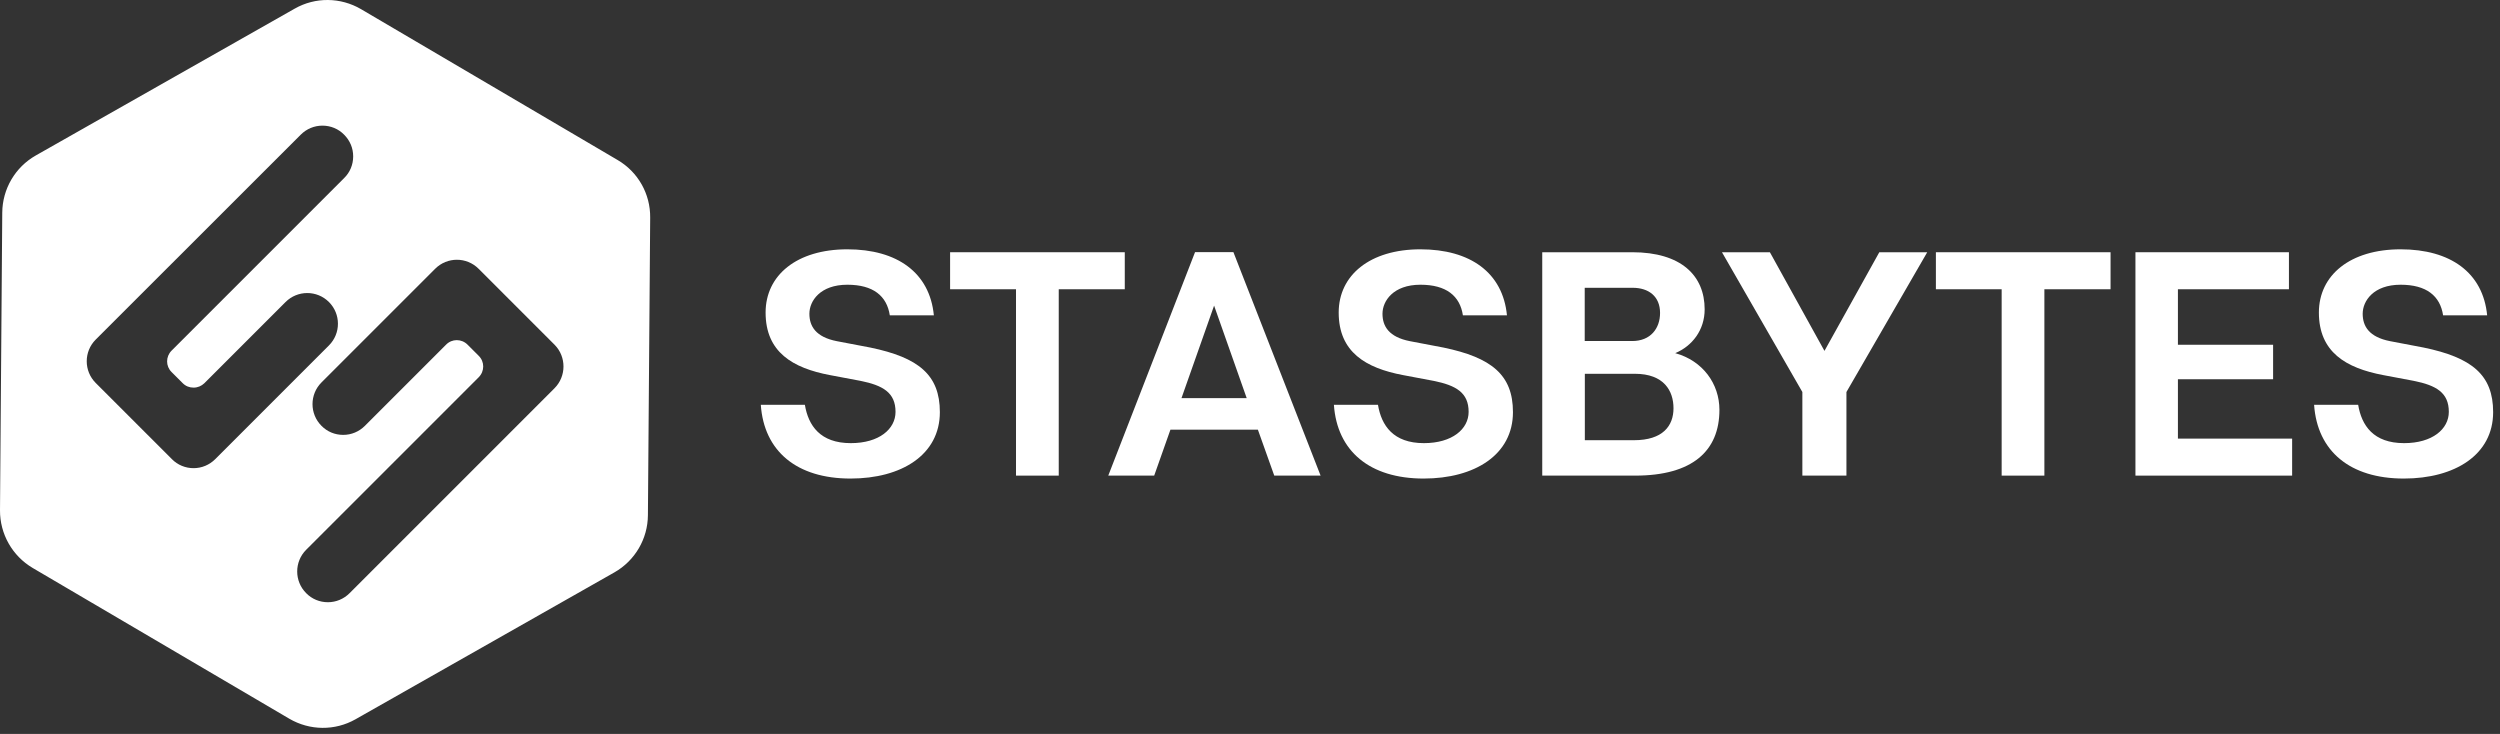 <svg width="218" height="64" viewBox="0 0 218 64" fill="none" xmlns="http://www.w3.org/2000/svg">
<rect x="0" y="0" width="218" height="64" fill="#333333" stroke="none"/>
<path d="M81.956 35.937C81.956 39.663 78.612 41.73 74.166 41.73C69.465 41.73 66.621 39.338 66.342 35.299H70.185C70.486 37.109 71.52 38.642 74.189 38.642C76.662 38.642 78.09 37.411 78.09 35.914C78.09 34.242 76.999 33.604 75.025 33.209L72.379 32.71C69.117 32.095 66.76 30.702 66.76 27.254C66.76 23.992 69.488 21.74 73.888 21.74C78.229 21.74 81.073 23.771 81.433 27.498H77.591C77.335 25.803 76.14 24.828 73.888 24.828C71.52 24.828 70.579 26.244 70.579 27.358C70.579 28.45 71.136 29.39 72.971 29.75L75.896 30.307C80.098 31.178 81.956 32.687 81.956 35.937Z" fill="white"/>
<path d="M98.08 25.223H92.322V41.474H88.596V25.223H82.849V21.995H98.08V25.223Z" fill="white"/>
<path d="M109.688 37.469H102.061L100.645 41.474H96.64L104.209 21.984H107.552L115.156 41.474H111.116L109.688 37.469ZM108.713 34.718L105.869 26.65L103.025 34.718H108.713Z" fill="white"/>
<path d="M131.93 35.937C131.93 39.663 128.586 41.73 124.14 41.73C119.439 41.73 116.595 39.338 116.316 35.299H120.159C120.461 37.109 121.494 38.642 124.164 38.642C126.636 38.642 128.064 37.411 128.064 35.914C128.064 34.242 126.973 33.604 124.999 33.209L122.353 32.71C119.091 32.095 116.734 30.702 116.734 27.254C116.734 23.992 119.462 21.74 123.862 21.74C128.203 21.74 131.047 23.771 131.407 27.498H127.565C127.31 25.803 126.114 24.828 123.862 24.828C121.494 24.828 120.553 26.244 120.553 27.358C120.553 28.45 121.111 29.39 122.945 29.75L125.87 30.307C130.061 31.178 131.93 32.687 131.93 35.937Z" fill="white"/>
<path d="M149.934 35.74C149.934 39.303 147.601 41.474 142.586 41.474H134.484V21.995H142.331C146.591 21.995 148.646 24.027 148.646 26.975C148.646 28.786 147.555 30.179 146.08 30.794C148.483 31.456 149.934 33.465 149.934 35.74ZM138.187 29.738H142.331C143.921 29.738 144.757 28.647 144.757 27.289C144.757 25.838 143.759 25.095 142.366 25.095H138.187V29.738ZM145.929 35.6C145.929 34.103 145.117 32.594 142.563 32.594H138.198V38.386H142.482C145.001 38.386 145.929 37.133 145.929 35.6Z" fill="white"/>
<path d="M161.009 41.474H157.166V34.184L150.155 21.995H154.334L159.093 30.597L163.876 21.995H168.055L161.009 34.184V41.474Z" fill="white"/>
<path d="M184.028 25.223H178.27V41.474H174.544V25.223H168.81V21.995H184.04V25.223H184.028Z" fill="white"/>
<path d="M199.874 38.247V41.474H186.211V21.995H199.595V25.223H189.914V30.063H198.214V33.07H189.914V38.247H199.874Z" fill="white"/>
<path d="M217.402 35.937C217.402 39.663 214.059 41.73 209.613 41.73C204.912 41.73 202.068 39.338 201.789 35.299H205.632C205.933 37.109 206.966 38.642 209.636 38.642C212.109 38.642 213.537 37.411 213.537 35.914C213.537 34.242 212.446 33.604 210.472 33.209L207.826 32.71C204.564 32.095 202.207 30.702 202.207 27.254C202.207 23.992 204.935 21.74 209.335 21.74C213.676 21.74 216.52 23.771 216.88 27.498H213.038C212.782 25.803 211.587 24.828 209.335 24.828C206.966 24.828 206.026 26.244 206.026 27.358C206.026 28.45 206.583 29.39 208.418 29.75L211.343 30.307C215.545 31.178 217.402 32.687 217.402 35.937Z" fill="white"/>
<path d="M53.852 13.951L31.482 0.798C29.694 -0.246 27.5 -0.27 25.701 0.752L3.123 13.556C1.323 14.578 0.209 16.481 0.197 18.548L9.2678e-05 44.492C-0.012 46.559 1.068 48.474 2.856 49.53L25.225 62.671C27.013 63.716 29.207 63.739 31.006 62.718L53.573 49.913C55.372 48.892 56.487 46.988 56.498 44.922L56.696 18.977C56.719 16.911 55.639 14.995 53.852 13.951ZM18.771 40.035C18.26 40.545 17.587 40.824 16.879 40.824C16.171 40.824 15.486 40.545 14.987 40.035L8.347 33.395C7.302 32.35 7.302 30.655 8.347 29.61L26.224 11.745C26.734 11.234 27.408 10.956 28.116 10.956C28.835 10.956 29.509 11.234 30.008 11.745C30.519 12.256 30.797 12.918 30.797 13.637C30.797 14.357 30.519 15.03 30.008 15.529L14.963 30.574C14.441 31.096 14.441 31.932 14.963 32.443L15.938 33.418C16.194 33.673 16.519 33.801 16.879 33.801C17.239 33.801 17.564 33.662 17.819 33.418L24.9 26.337C25.945 25.292 27.64 25.292 28.684 26.337C29.729 27.382 29.729 29.076 28.684 30.121L18.771 40.035ZM48.349 33.859L30.484 51.724C29.973 52.235 29.3 52.514 28.592 52.514C27.872 52.514 27.199 52.235 26.699 51.724C25.655 50.68 25.655 48.985 26.699 47.94L41.744 32.896C42.266 32.373 42.266 31.537 41.744 31.027L40.769 30.052C40.246 29.529 39.411 29.529 38.9 30.052L31.819 37.133C31.308 37.643 30.635 37.922 29.927 37.922C29.207 37.922 28.534 37.643 28.034 37.133C26.99 36.088 26.99 34.393 28.034 33.348L37.948 23.435C38.993 22.39 40.688 22.39 41.732 23.435L48.372 30.075C49.394 31.119 49.394 32.814 48.349 33.859Z" fill="white"/>
</svg>
